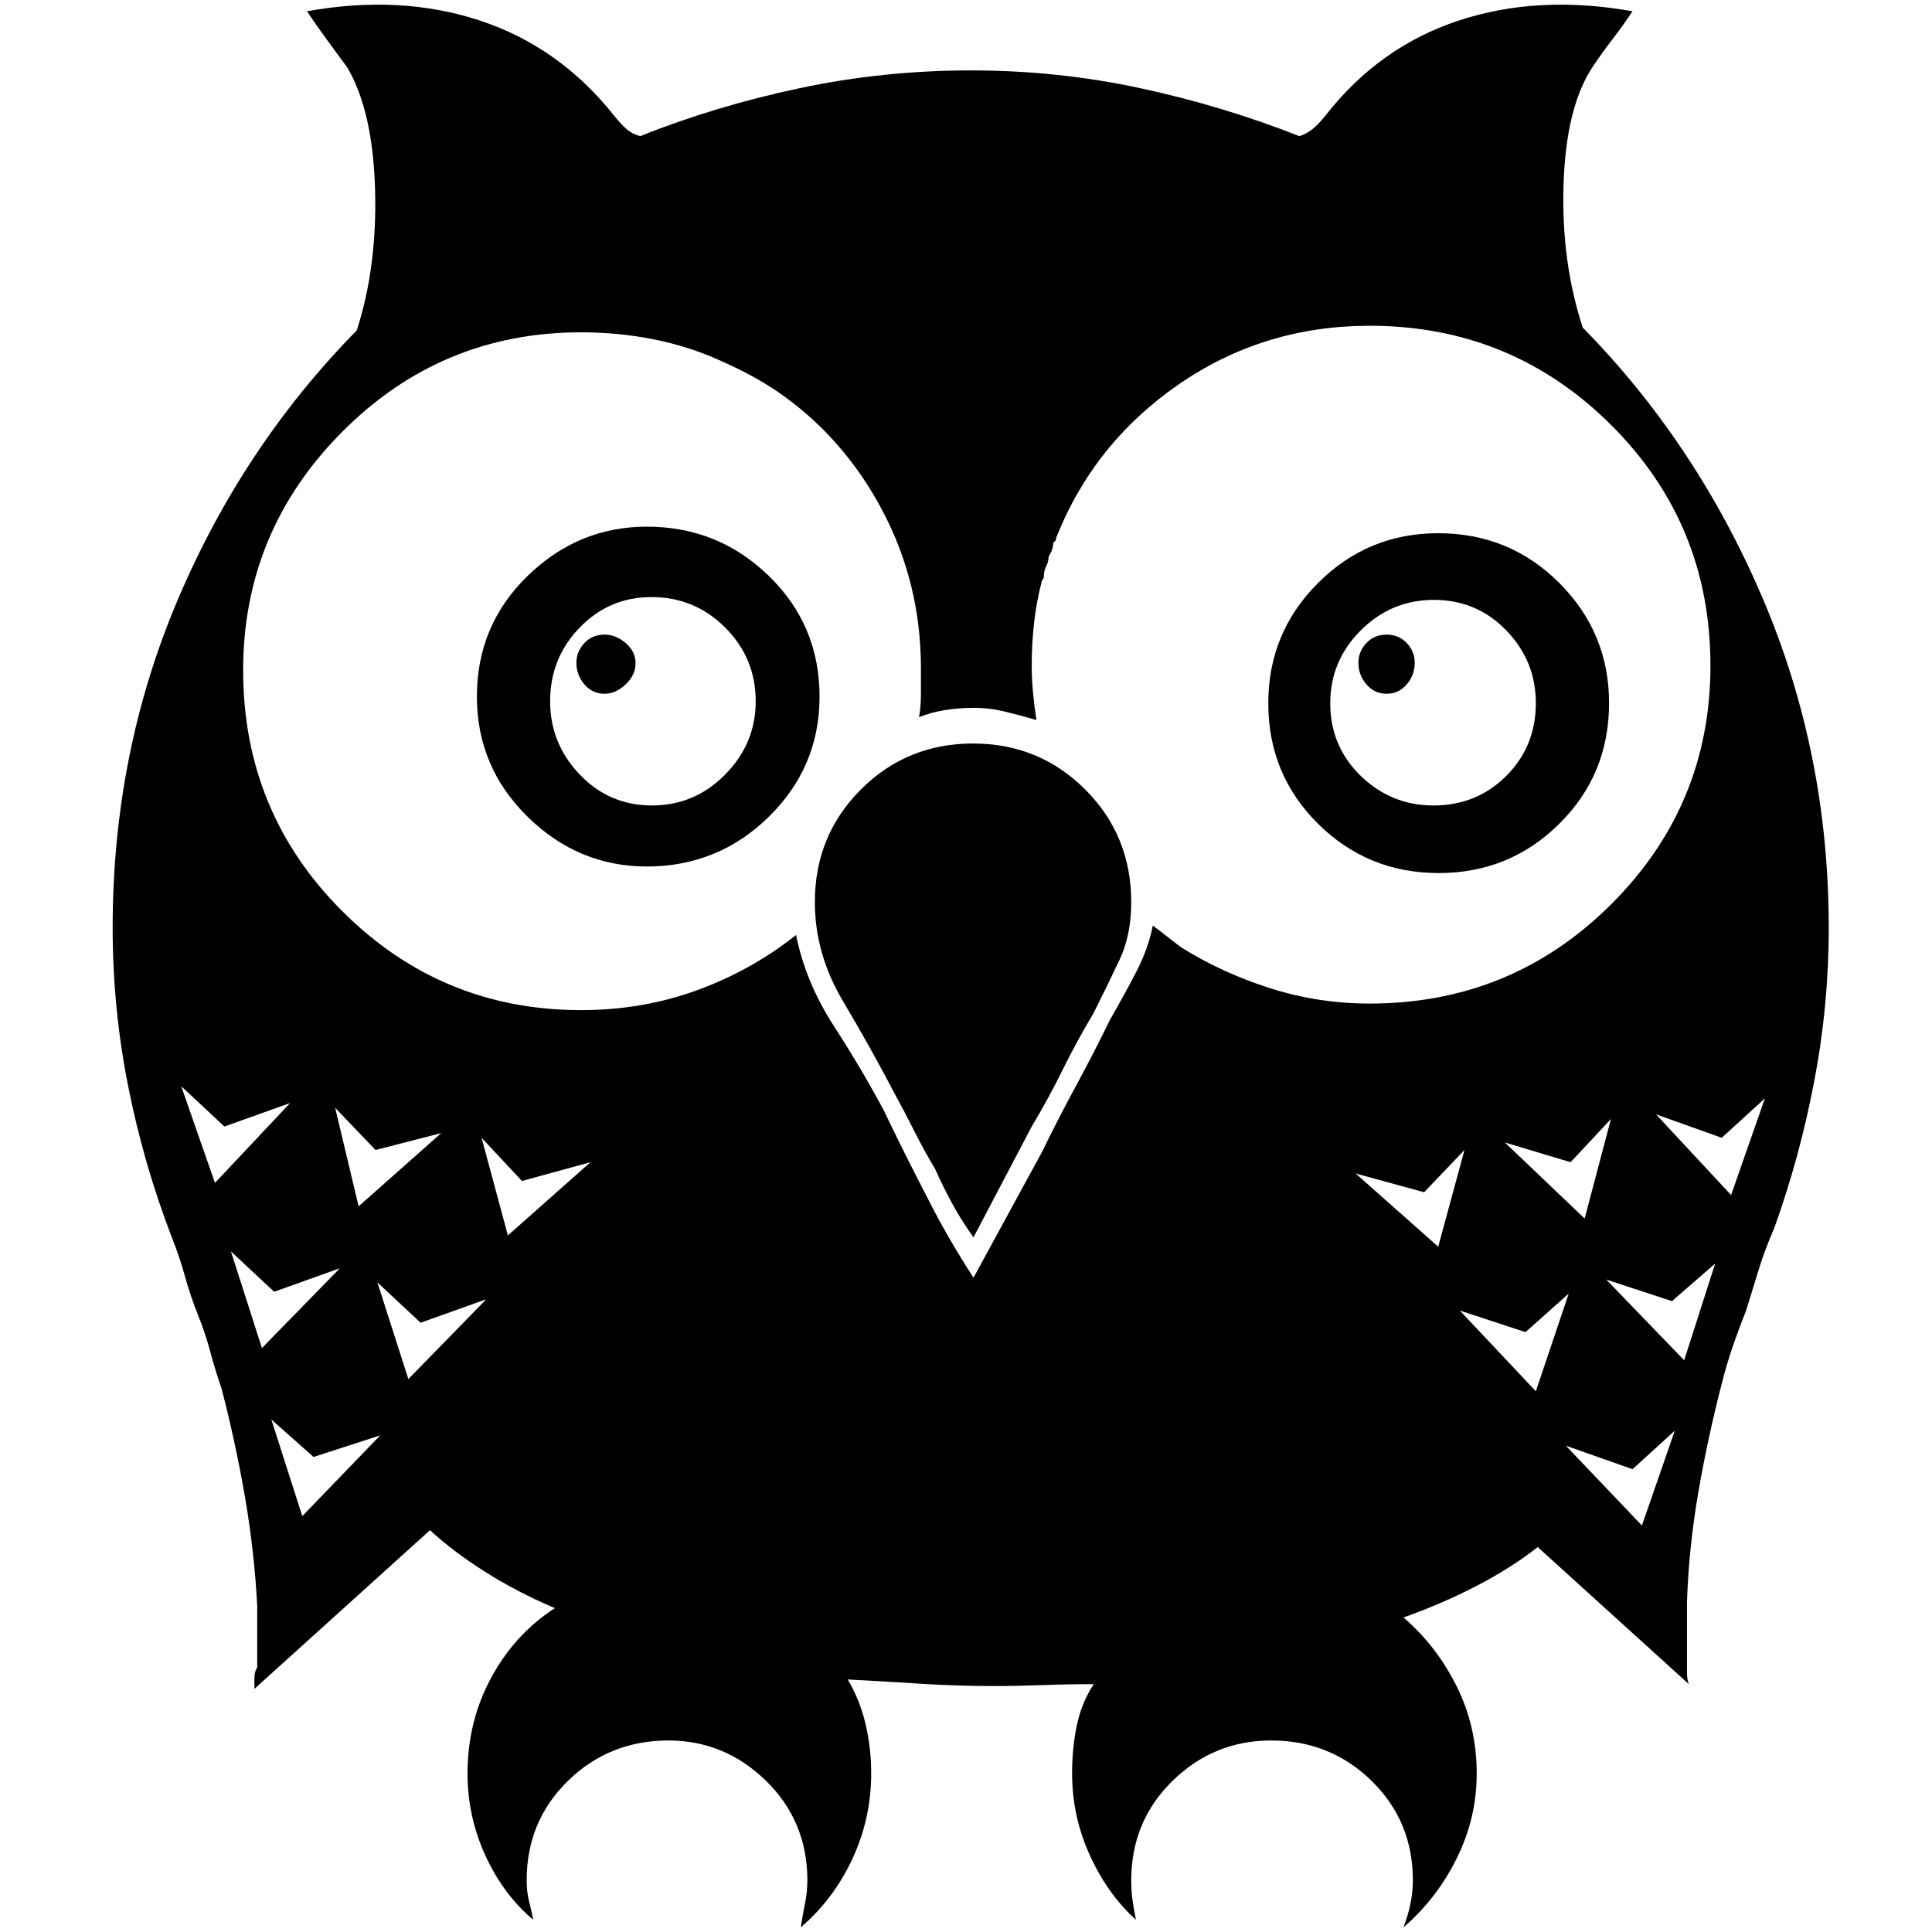 <?xml version="1.0" standalone="no"?>
<!DOCTYPE svg PUBLIC "-//W3C//DTD SVG 1.1//EN" "http://www.w3.org/Graphics/SVG/1.1/DTD/svg11.dtd" >
<svg xmlns="http://www.w3.org/2000/svg" xmlns:xlink="http://www.w3.org/1999/xlink" version="1.1" width="2048" height="2048" viewBox="-10 0 2058 2048">
   <path fill="currentColor"
d="M667 701.5q0 12.5 -10.5 22.5t-22.5 10q-13 0 -21.5 -10t-8.5 -23q0 -12 8.5 -21t21.5 -9q12 0 22.5 9t10.5 21.5zM679 556q-73 0 -127 52.5t-54 128.5q0 75 54 128t127 53q76 0 130 -53t54 -128q0 -76 -54 -128.5t-130 -52.5zM684.5 853q-45.5 0 -77 -33t-31.5 -78
q0 -46 31.5 -78.5t76.5 -32.5q46 0 78.5 32.5t32.5 78.5q0 45 -32.5 78t-78 33zM1467 734q13 0 21.5 -10t8.5 -23q0 -12 -8.5 -21t-21.5 -9t-21.5 9t-8.5 21q0 13 8.5 23t21.5 10zM1522.5 925q75.5 0 128.5 -52.5t53 -128.5q0 -75 -53 -128t-129 -53q-75 0 -128 53t-53 128
q0 76 53 128.5t128.5 52.5zM1517.5 634q45.5 0 77 32.5t31.5 77.5q0 46 -31.5 77.5t-77.5 31.5q-45 0 -77.5 -31.5t-32.5 -77.5q0 -45 32.5 -77.5t78 -32.5zM1938 983q0 -186 -70.5 -351t-191.5 -288q-23 -70 -20.5 -152t30.5 -125q10 -15 21.5 -30t21.5 -30
q-101 -18 -185.5 10t-141.5 101q-8 10 -14.5 15t-13.5 7q-81 -32 -169 -51t-181 -19t-182.5 19t-169.5 51q-8 -2 -14 -7t-14 -15q-58 -73 -142.5 -101t-184.5 -10q10 15 21 30l22 30q27 46 29.5 129t-19.5 151q-121 123 -190.5 286.5t-69.5 349.5q0 86 16.5 169t46.5 161
q8 20 14 41.5t14 41.5t13 39t12 39q15 58 25 116t13 116v34v31q-3 5 -3 11v12l187 -169q25 23 59 44.5t74 38.5q-43 28 -68 74.5t-25 101.5q0 46 19 87.5t51 68.5q-2 -10 -4.5 -20t-2.5 -22q0 -63 44 -106t107 -43q60 0 104 43t44 106q0 12 -2.5 24.5t-4.5 25.5
q35 -30 55 -73t20 -91q0 -27 -6 -52.5t-19 -47.5q38 2 77 4.5t79 2.5q25 0 51.5 -1t54.5 -1q-13 20 -18 44t-5 51q0 46 19 87.5t49 68.5q-2 -10 -3.5 -20t-1.5 -22q0 -63 44 -106t105 -43q63 0 107 43t44 106q0 12 -2.5 24.5t-7.5 25.5q35 -30 56.5 -73t21.5 -91
q0 -50 -21.5 -93t-56.5 -73q42 -15 78.5 -34t64.5 -41l161 146q-2 -5 -2 -12v-11v-31v-34q2 -58 12 -116t25 -116q5 -20 11.5 -39t14.5 -39q7 -23 13.5 -44t16.5 -44q27 -75 42.5 -156t15.5 -164zM219 1255l-36 -103l46 43l70 -25zM236 1328l46 43l70 -25l-83 85zM347 1175
l43 45l70 -18l-88 78zM312 1610l-33 -103l45 40l71 -23zM425 1464l-33 -103l46 43l70 -25zM503 1207l43 46l73 -20l-88 78zM1027 1356q-13 -20 -25.5 -41.5t-22.5 -41.5q-13 -25 -24.5 -48t-23.5 -48q-23 -43 -53 -89.5t-40 -96.5q-48 38 -106 59t-123 21
q-149 0 -254.5 -105.5t-105.5 -256.5q0 -148 105.5 -254t254.5 -106q40 0 77.5 7.5t70.5 22.5q18 8 32 15.5t29 17.5q70 48 111.5 126t41.5 169v27q0 13 -2 25q12 -5 27 -7.5t31 -2.5q17 0 33.5 4t33.5 9q-2 -13 -3.5 -28t-1.5 -30q0 -23 2.5 -45.5t8.5 -45.5l1 -1
q1 -1 1 -4q0 -5 2.5 -10t2.5 -10q3 -5 4 -8.5t1 -6.5q3 -2 3 -4v-1q40 -101 130.5 -163.5t203.5 -62.5q151 0 257 105.5t106 256.5q0 149 -106 254.5t-257 105.5q-55 0 -106.5 -16.5t-94.5 -43.5q-8 -6 -15.5 -12t-14.5 -11q-5 25 -17.5 49t-28.5 52q-17 35 -36 70t-36 70z
M1706 1187l-28 106l-85 -81l70 21zM1434 1245l73 20l43 -45l-28 103zM1626 1477l-81 -86l70 23l46 -41zM1739 1620l-81 -85l71 25l45 -41zM1784 1444l-83 -86l70 23l46 -40zM1834 1268l-80 -86l70 25l46 -42zM1026.5 787q-70.5 0 -119.5 49t-49 120q0 55 30 105.5t55 98.5
q11 20 21 40t22 40q8 18 18 36.5t23 36.5l62 -118q18 -30 33 -60.5t33 -60.5q15 -30 27.5 -56.5t12.5 -61.5q0 -71 -49 -120t-119.5 -49z" />
</svg>
